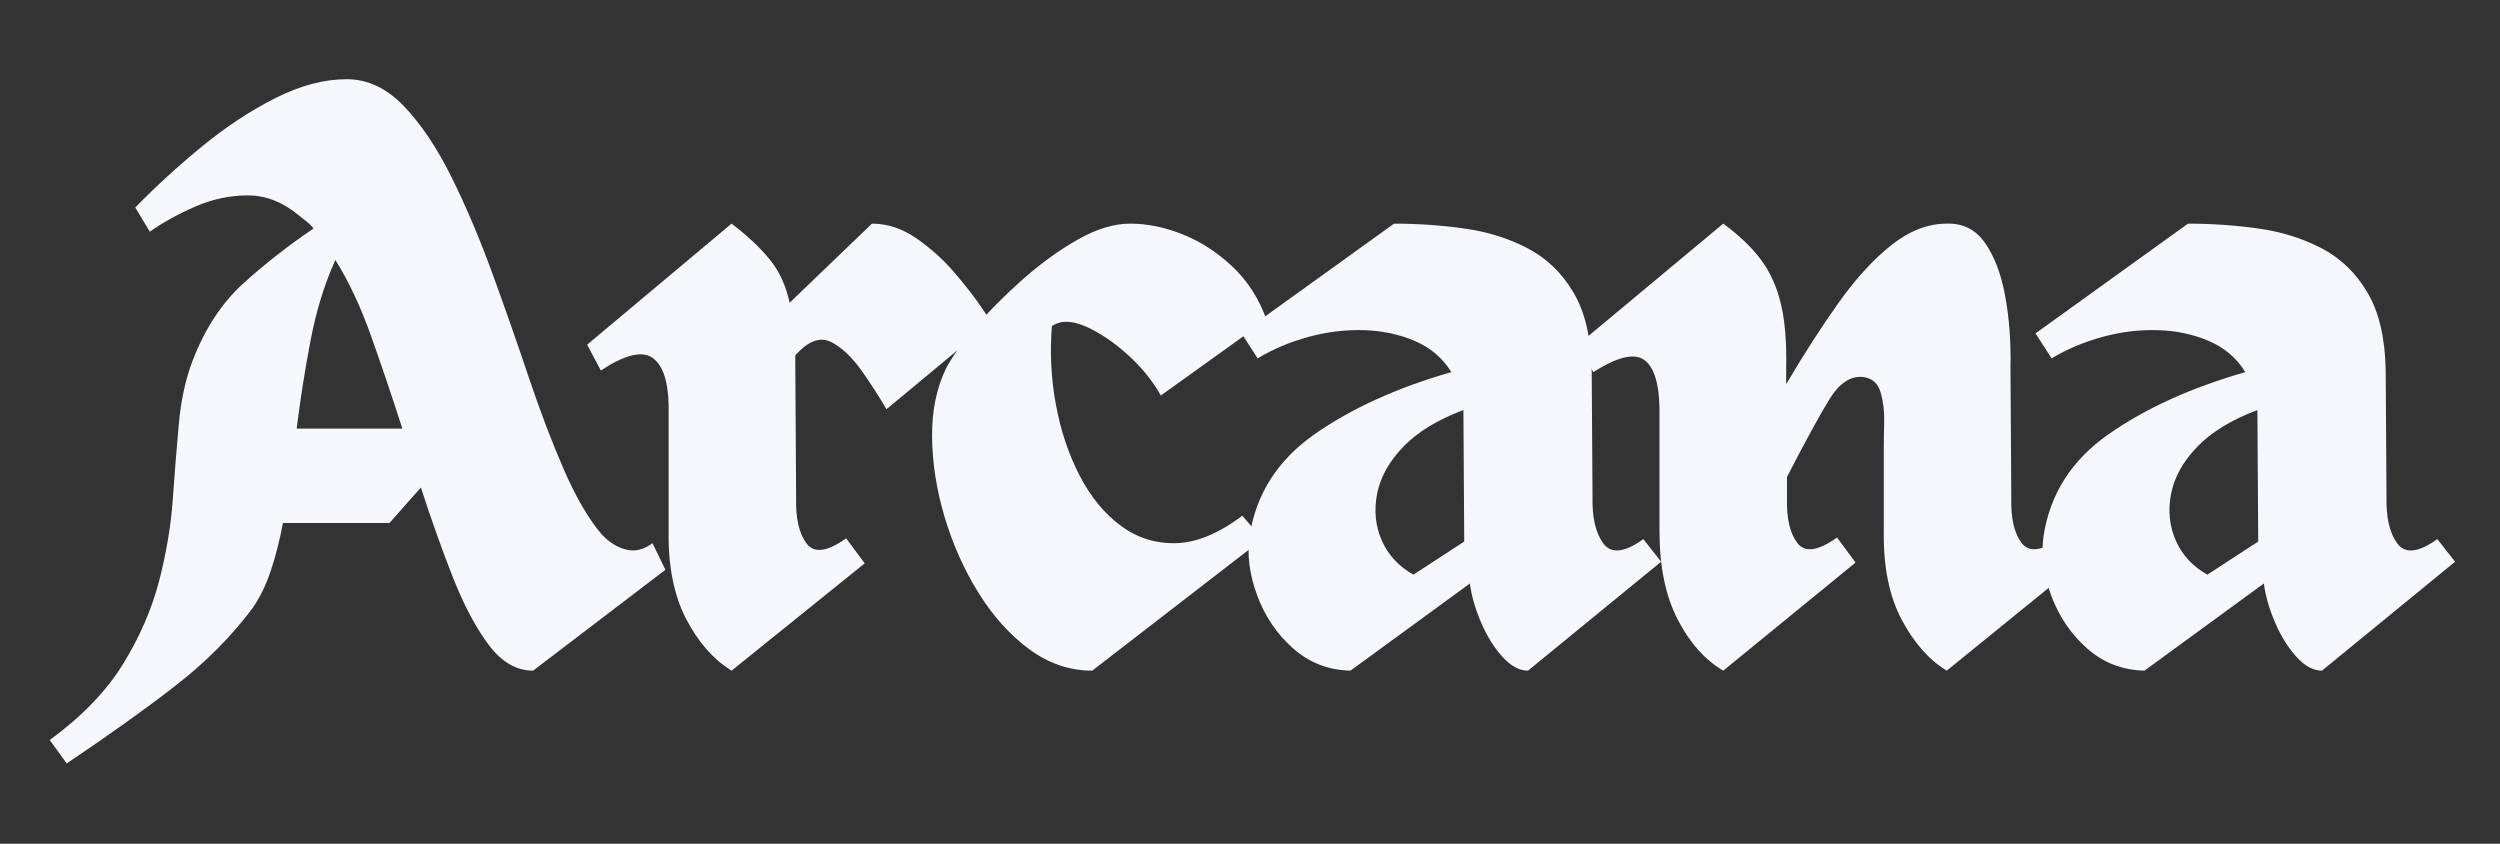 <svg xmlns="http://www.w3.org/2000/svg" xmlns:xlink="http://www.w3.org/1999/xlink" width="4000" zoomAndPan="magnify" viewBox="0 0 3000 1012.5" height="1350" preserveAspectRatio="xMidYMid meet" version="1.0"><rect x="0" y="0" width="3000" height="1012.5" fill="#333333" stroke="none"/><defs><g/></defs><g fill="#f6f7fc" fill-opacity="1"><g transform="translate(77.126, 804.787)"><g><path d="M 705.859 -152.984 L 721.359 -121.031 L 562.562 0 C 542.551 0 524.797 -10.328 509.297 -30.984 C 493.805 -51.641 479.445 -78.75 466.219 -112.312 C 452.988 -145.883 440.238 -181.711 427.969 -219.797 L 390.219 -177.188 L 262.406 -177.188 C 258.531 -156.531 253.688 -137.488 247.875 -120.062 C 242.062 -102.633 234.641 -87.469 225.609 -74.562 C 200.43 -40.988 169.766 -10.164 133.609 17.906 C 97.461 45.988 53.895 77.133 2.906 111.344 L -17.422 83.266 C 21.305 54.867 50.676 24.375 70.688 -8.219 C 90.695 -40.82 105.055 -73.906 113.766 -107.469 C 122.484 -141.039 127.973 -173.801 130.234 -205.75 C 132.492 -237.707 134.91 -267.883 137.484 -296.281 C 140.066 -324.688 145.555 -349.863 153.953 -371.812 C 168.797 -410.539 189.289 -441.688 215.438 -465.25 C 241.582 -488.812 269.5 -510.598 299.188 -530.609 C 296.613 -533.836 293.875 -536.582 290.969 -538.844 C 288.062 -541.102 284.992 -543.523 281.766 -546.109 C 262.398 -562.242 241.906 -570.312 220.281 -570.312 C 198.656 -570.312 177.516 -565.789 156.859 -556.75 C 136.203 -547.719 118.129 -537.711 102.641 -526.734 L 85.203 -555.781 C 109.734 -580.957 136.359 -605.328 165.078 -628.891 C 193.805 -652.453 223.176 -671.816 253.188 -686.984 C 283.207 -702.148 311.773 -709.734 338.891 -709.734 C 364.066 -709.734 386.984 -698.922 407.641 -677.297 C 428.297 -655.672 447.336 -627.27 464.766 -592.094 C 482.191 -556.914 498.488 -518.508 513.656 -476.875 C 528.832 -435.238 543.359 -393.766 557.234 -352.453 C 571.109 -311.141 585.305 -273.859 599.828 -240.609 C 614.359 -207.367 629.367 -181.711 644.859 -163.641 C 653.898 -153.953 663.742 -147.816 674.391 -145.234 C 685.047 -142.648 695.535 -145.234 705.859 -152.984 Z M 278.859 -290.484 L 405.703 -290.484 C 393.441 -328.566 381.016 -365.359 368.422 -400.859 C 355.836 -436.359 341.477 -467.02 325.344 -492.844 C 312.426 -464.445 302.578 -432.656 295.797 -397.469 C 289.023 -362.289 283.379 -326.629 278.859 -290.484 Z M 278.859 -290.484 "/></g></g></g><g fill="#f6f7fc" fill-opacity="1"><g transform="translate(727.8, 804.787)"><g><path d="M 335.984 -313.719 C 326.953 -329.207 316.945 -344.695 305.969 -360.188 C 295 -375.688 283.379 -386.82 271.109 -393.594 C 258.848 -400.375 245.941 -397.312 232.391 -384.406 L 226.578 -378.594 L 226.578 -364.062 L 227.547 -207.203 C 226.898 -182.68 231.094 -164.445 240.125 -152.5 C 249.164 -140.562 264.984 -142.66 287.578 -158.797 L 309.844 -128.781 L 150.078 0 C 128.129 -13.551 109.895 -34.367 95.375 -62.453 C 80.852 -90.535 73.914 -125.555 74.562 -167.516 L 74.562 -318.562 C 73.914 -348.25 67.297 -367.289 54.703 -375.688 C 42.117 -384.082 21.625 -378.914 -6.781 -360.188 L -23.234 -391.172 L 150.078 -536.422 C 168.797 -522.223 183.961 -508.02 195.578 -493.812 C 207.203 -479.613 215.273 -462.188 219.797 -441.531 L 318.562 -536.422 C 337.281 -536.422 355.191 -530.445 372.297 -518.5 C 389.398 -506.562 404.566 -492.844 417.797 -477.344 C 431.035 -461.852 441.688 -448.141 449.75 -436.203 C 457.82 -424.266 461.859 -418.297 461.859 -418.297 Z M 335.984 -313.719 "/></g></g></g><g fill="#f6f7fc" fill-opacity="1"><g transform="translate(1101.551, 804.787)"><g><path d="M 160.734 -413.453 C 158.148 -381.816 159.758 -350.344 165.562 -319.031 C 171.375 -287.727 180.895 -259.328 194.125 -233.828 C 207.363 -208.336 223.828 -188.328 243.516 -173.797 C 263.203 -159.273 285.312 -152.336 309.844 -152.984 C 334.375 -153.629 360.844 -164.602 389.25 -185.906 L 413.453 -157.828 L 209.141 0 C 182.035 0 156.863 -8.551 133.625 -25.656 C 110.383 -42.758 90.051 -65.352 72.625 -93.438 C 55.195 -121.52 41.641 -151.859 31.953 -184.453 C 22.266 -217.055 17.258 -249.008 16.938 -280.312 C 16.613 -311.625 22.266 -339.219 33.891 -363.094 C 40.992 -376.656 52.773 -393.117 69.234 -412.484 C 85.691 -431.848 104.734 -451.051 126.359 -470.094 C 147.984 -489.133 169.93 -504.945 192.203 -517.531 C 214.473 -530.125 235.289 -536.422 254.656 -536.422 C 275.312 -536.422 296.453 -532.062 318.078 -523.344 C 339.703 -514.633 359.551 -501.723 377.625 -484.609 C 395.695 -467.504 409.254 -446.367 418.297 -421.203 L 291.453 -330.172 C 281.766 -347.609 268.531 -363.91 251.75 -379.078 C 234.969 -394.242 218.18 -405.535 201.391 -412.953 C 184.609 -420.379 171.055 -420.547 160.734 -413.453 Z M 160.734 -413.453 "/></g></g></g><g fill="#f6f7fc" fill-opacity="1"><g transform="translate(1478.206, 804.787)"><g><path d="M 493.812 -157.828 L 515.125 -130.719 L 355.359 0 C 345.023 0 334.852 -5.484 324.844 -16.453 C 314.844 -27.43 306.289 -41.148 299.188 -57.609 C 292.094 -74.066 287.578 -89.723 285.641 -104.578 L 142.328 0 C 115.867 -0.645 92.957 -9.52 73.594 -26.625 C 54.227 -43.727 39.863 -64.867 30.5 -90.047 C 21.133 -115.223 18.066 -139.109 21.297 -161.703 C 29.047 -212.047 55.031 -252.707 99.25 -283.688 C 143.469 -314.676 198.176 -339.535 263.375 -358.266 C 253.039 -375.047 238.516 -387.469 219.797 -395.531 C 201.078 -403.602 180.582 -407.961 158.312 -408.609 C 136.039 -409.254 113.77 -406.508 91.5 -400.375 C 69.227 -394.238 49.055 -385.688 30.984 -374.719 L 11.625 -404.734 L 194.625 -536.422 C 223.02 -536.422 251.098 -534.484 278.859 -530.609 C 306.617 -526.734 331.957 -518.82 354.875 -506.875 C 377.789 -494.938 396.188 -477.188 410.062 -453.625 C 423.938 -430.07 431.195 -398.926 431.844 -360.188 L 432.812 -209.141 C 432.164 -183.973 436.52 -165.094 445.875 -152.5 C 455.238 -139.914 471.219 -141.691 493.812 -157.828 Z M 217.859 -115.219 L 278.859 -154.922 L 277.891 -312.75 C 246.91 -301.133 222.863 -286.445 205.75 -268.688 C 188.645 -250.938 178.156 -232.055 174.281 -212.047 C 170.414 -192.035 172.352 -173.316 180.094 -155.891 C 187.844 -138.461 200.43 -124.906 217.859 -115.219 Z M 217.859 -115.219 "/></g></g></g><g fill="#f6f7fc" fill-opacity="1"><g transform="translate(1916.83, 804.787)"><g><path d="M 556.75 -159.766 L 579.016 -129.75 L 419.266 0 C 397.961 -12.906 379.883 -33.398 365.031 -61.484 C 350.188 -89.566 343.086 -124.91 343.734 -167.516 L 343.734 -268.203 C 343.734 -275.953 343.895 -286.117 344.219 -298.703 C 344.539 -311.297 343.086 -323.078 339.859 -334.047 C 336.629 -345.023 329.531 -351.16 318.562 -352.453 C 303.719 -353.742 290.484 -345.023 278.859 -326.297 C 267.242 -307.578 250.141 -276.273 227.547 -232.391 L 227.547 -207.203 C 226.898 -182.68 231.094 -164.609 240.125 -152.984 C 249.164 -141.367 264.984 -143.629 287.578 -159.766 L 309.844 -129.75 L 151.047 0 C 129.098 -12.906 110.863 -33.398 96.344 -61.484 C 81.82 -89.566 74.562 -124.91 74.562 -167.516 L 74.562 -315.656 C 73.914 -345.988 67.617 -365.191 55.672 -373.266 C 43.734 -381.336 23.562 -376.336 -4.844 -358.266 L -23.234 -391.172 L 151.047 -536.422 C 170.41 -522.223 185.578 -507.695 196.547 -492.844 C 207.523 -478 215.438 -460.41 220.281 -440.078 C 225.125 -419.742 227.223 -394.082 226.578 -363.094 L 226.578 -343.734 C 247.879 -379.879 268.859 -412.473 289.516 -441.516 C 310.172 -470.566 331.312 -493.645 352.938 -510.75 C 374.562 -527.863 396.672 -536.422 419.266 -536.422 C 438.629 -537.066 453.957 -529.316 465.25 -513.172 C 476.551 -497.035 484.617 -475.734 489.453 -449.266 C 494.297 -422.805 496.395 -394.082 495.75 -363.094 L 496.719 -207.203 C 496.07 -182.68 500.266 -164.609 509.297 -152.984 C 518.336 -141.367 534.156 -143.629 556.75 -159.766 Z M 556.75 -159.766 "/></g></g></g><g fill="#f6f7fc" fill-opacity="1"><g transform="translate(2430.979, 804.787)"><g><path d="M 493.812 -157.828 L 515.125 -130.719 L 355.359 0 C 345.023 0 334.852 -5.484 324.844 -16.453 C 314.844 -27.43 306.289 -41.148 299.188 -57.609 C 292.094 -74.066 287.578 -89.723 285.641 -104.578 L 142.328 0 C 115.867 -0.645 92.957 -9.52 73.594 -26.625 C 54.227 -43.727 39.863 -64.867 30.5 -90.047 C 21.133 -115.223 18.066 -139.109 21.297 -161.703 C 29.047 -212.047 55.031 -252.707 99.25 -283.688 C 143.469 -314.676 198.176 -339.535 263.375 -358.266 C 253.039 -375.047 238.516 -387.469 219.797 -395.531 C 201.078 -403.602 180.582 -407.961 158.312 -408.609 C 136.039 -409.254 113.77 -406.508 91.5 -400.375 C 69.227 -394.238 49.055 -385.688 30.984 -374.719 L 11.625 -404.734 L 194.625 -536.422 C 223.02 -536.422 251.098 -534.484 278.859 -530.609 C 306.617 -526.734 331.957 -518.82 354.875 -506.875 C 377.789 -494.938 396.188 -477.188 410.062 -453.625 C 423.938 -430.07 431.195 -398.926 431.844 -360.188 L 432.812 -209.141 C 432.164 -183.973 436.52 -165.094 445.875 -152.5 C 455.238 -139.914 471.219 -141.691 493.812 -157.828 Z M 217.859 -115.219 L 278.859 -154.922 L 277.891 -312.75 C 246.91 -301.133 222.863 -286.445 205.75 -268.688 C 188.645 -250.938 178.156 -232.055 174.281 -212.047 C 170.414 -192.035 172.352 -173.316 180.094 -155.891 C 187.844 -138.461 200.43 -124.906 217.859 -115.219 Z M 217.859 -115.219 "/></g></g></g></svg>